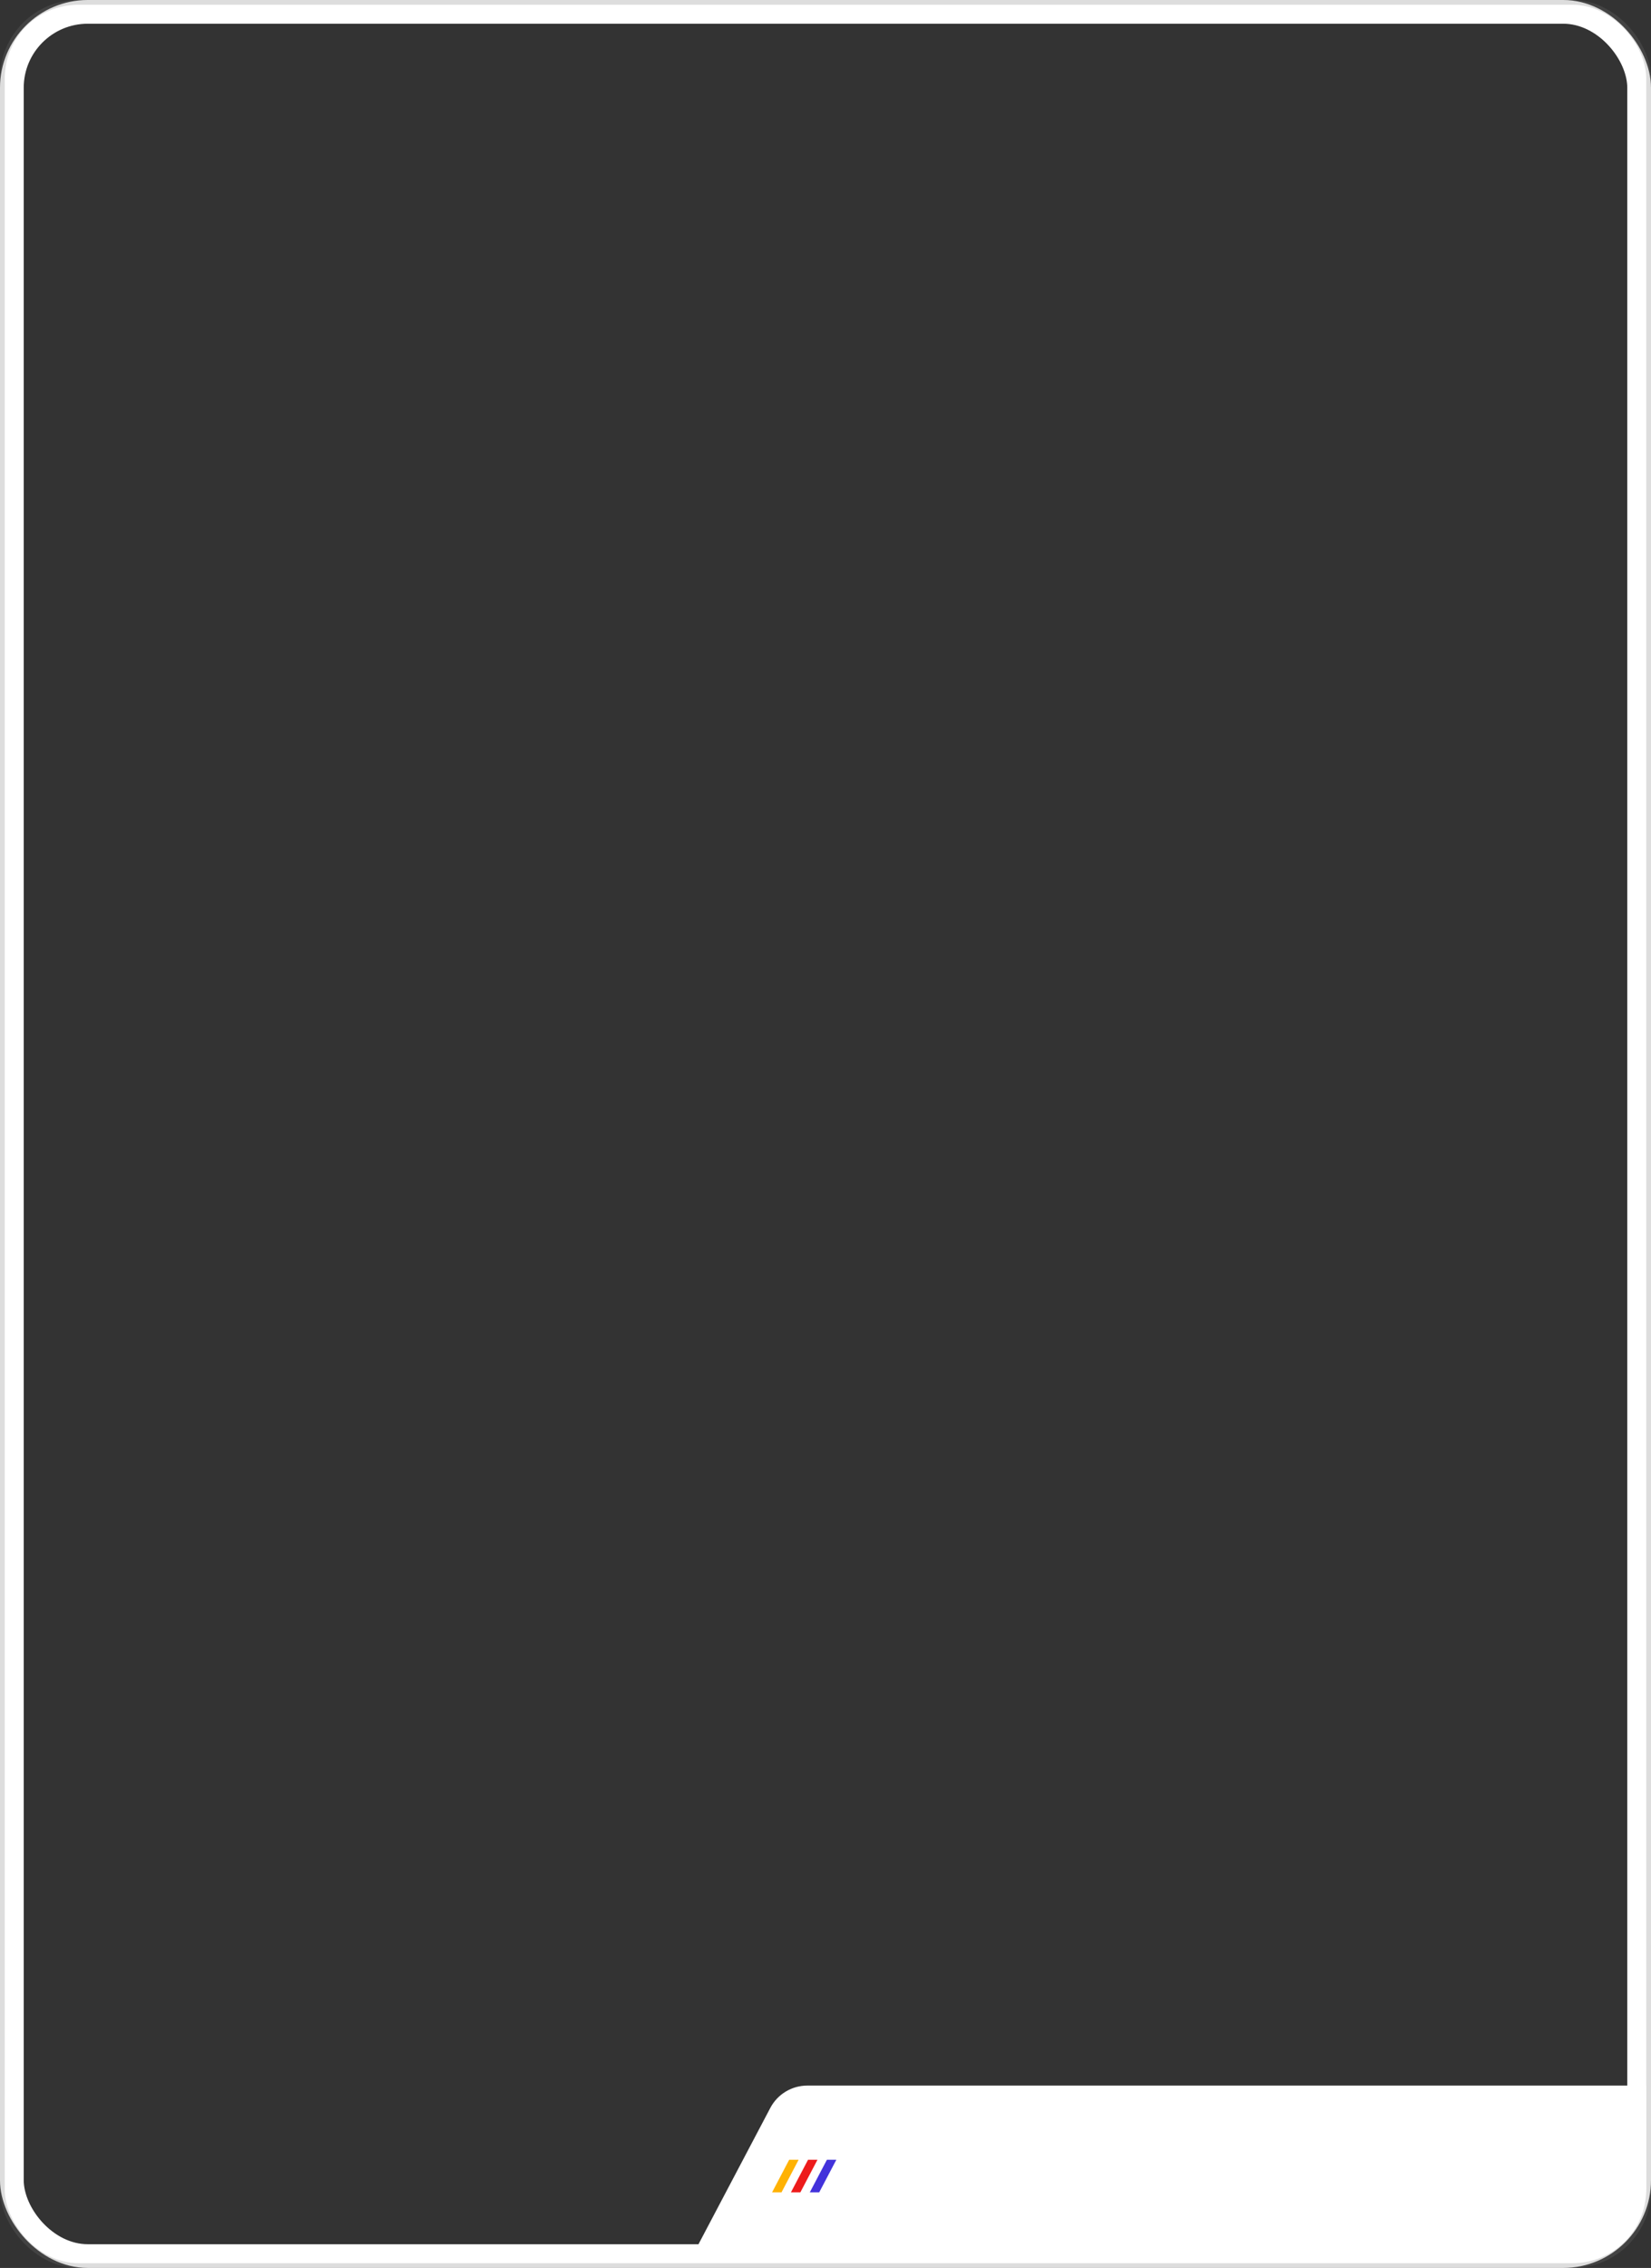 <?xml version="1.0" encoding="UTF-8"?>
<svg width="348px" height="478px" viewBox="0 0 348 478" version="1.1" xmlns="http://www.w3.org/2000/svg" xmlns:xlink="http://www.w3.org/1999/xlink">
    <rect x="0" y="0" width="348" height="478" fill="#333333" stroke="none"/>
    <title>编组 12</title>
    <defs>
        <rect id="path-1" x="0" y="0" width="348" height="478" rx="16"></rect>
    </defs>
    <g id="页面-1" stroke="none" stroke-width="1" fill="none" fill-rule="evenodd">
        <g id="画板" transform="translate(-18, -3662)">
            <g id="编组-12" transform="translate(18, 3662)">
                <g id="Image备份" stroke-linejoin="square">
                    <rect stroke="#FFFFFF" stroke-width="5" x="2.5" y="2.5" width="343" height="473" rx="16"></rect>
                    <rect stroke-opacity="0.247" stroke="#777777" stroke-width="1" x="0.5" y="0.5" width="347" height="477" rx="16"></rect>
                </g>
                <path d="M145.431,476.414 L162.372,444.265 C163.895,441.376 166.892,439.568 170.157,439.568 L347.006,439.568 L347.006,439.568 L347.006,460.414 C347.006,469.25 339.842,476.414 331.006,476.414 L145.431,476.414 L145.431,476.414 Z" id="路径-12备份" fill="#FFFFFF"></path>
                <polygon id="矩形" fill="#FFB203" points="166.344 455.203 168.332 455.203 164.727 462.067 162.739 462.067"></polygon>
                <polygon id="矩形备份-6" fill="#ED1B1B" points="170.32 455.203 172.307 455.203 168.702 462.067 166.714 462.067"></polygon>
                <polygon id="矩形备份-7" fill="#4232DB" points="174.295 455.203 176.283 455.203 172.677 462.067 170.69 462.067"></polygon>
            </g>
        </g>
    </g>
</svg>